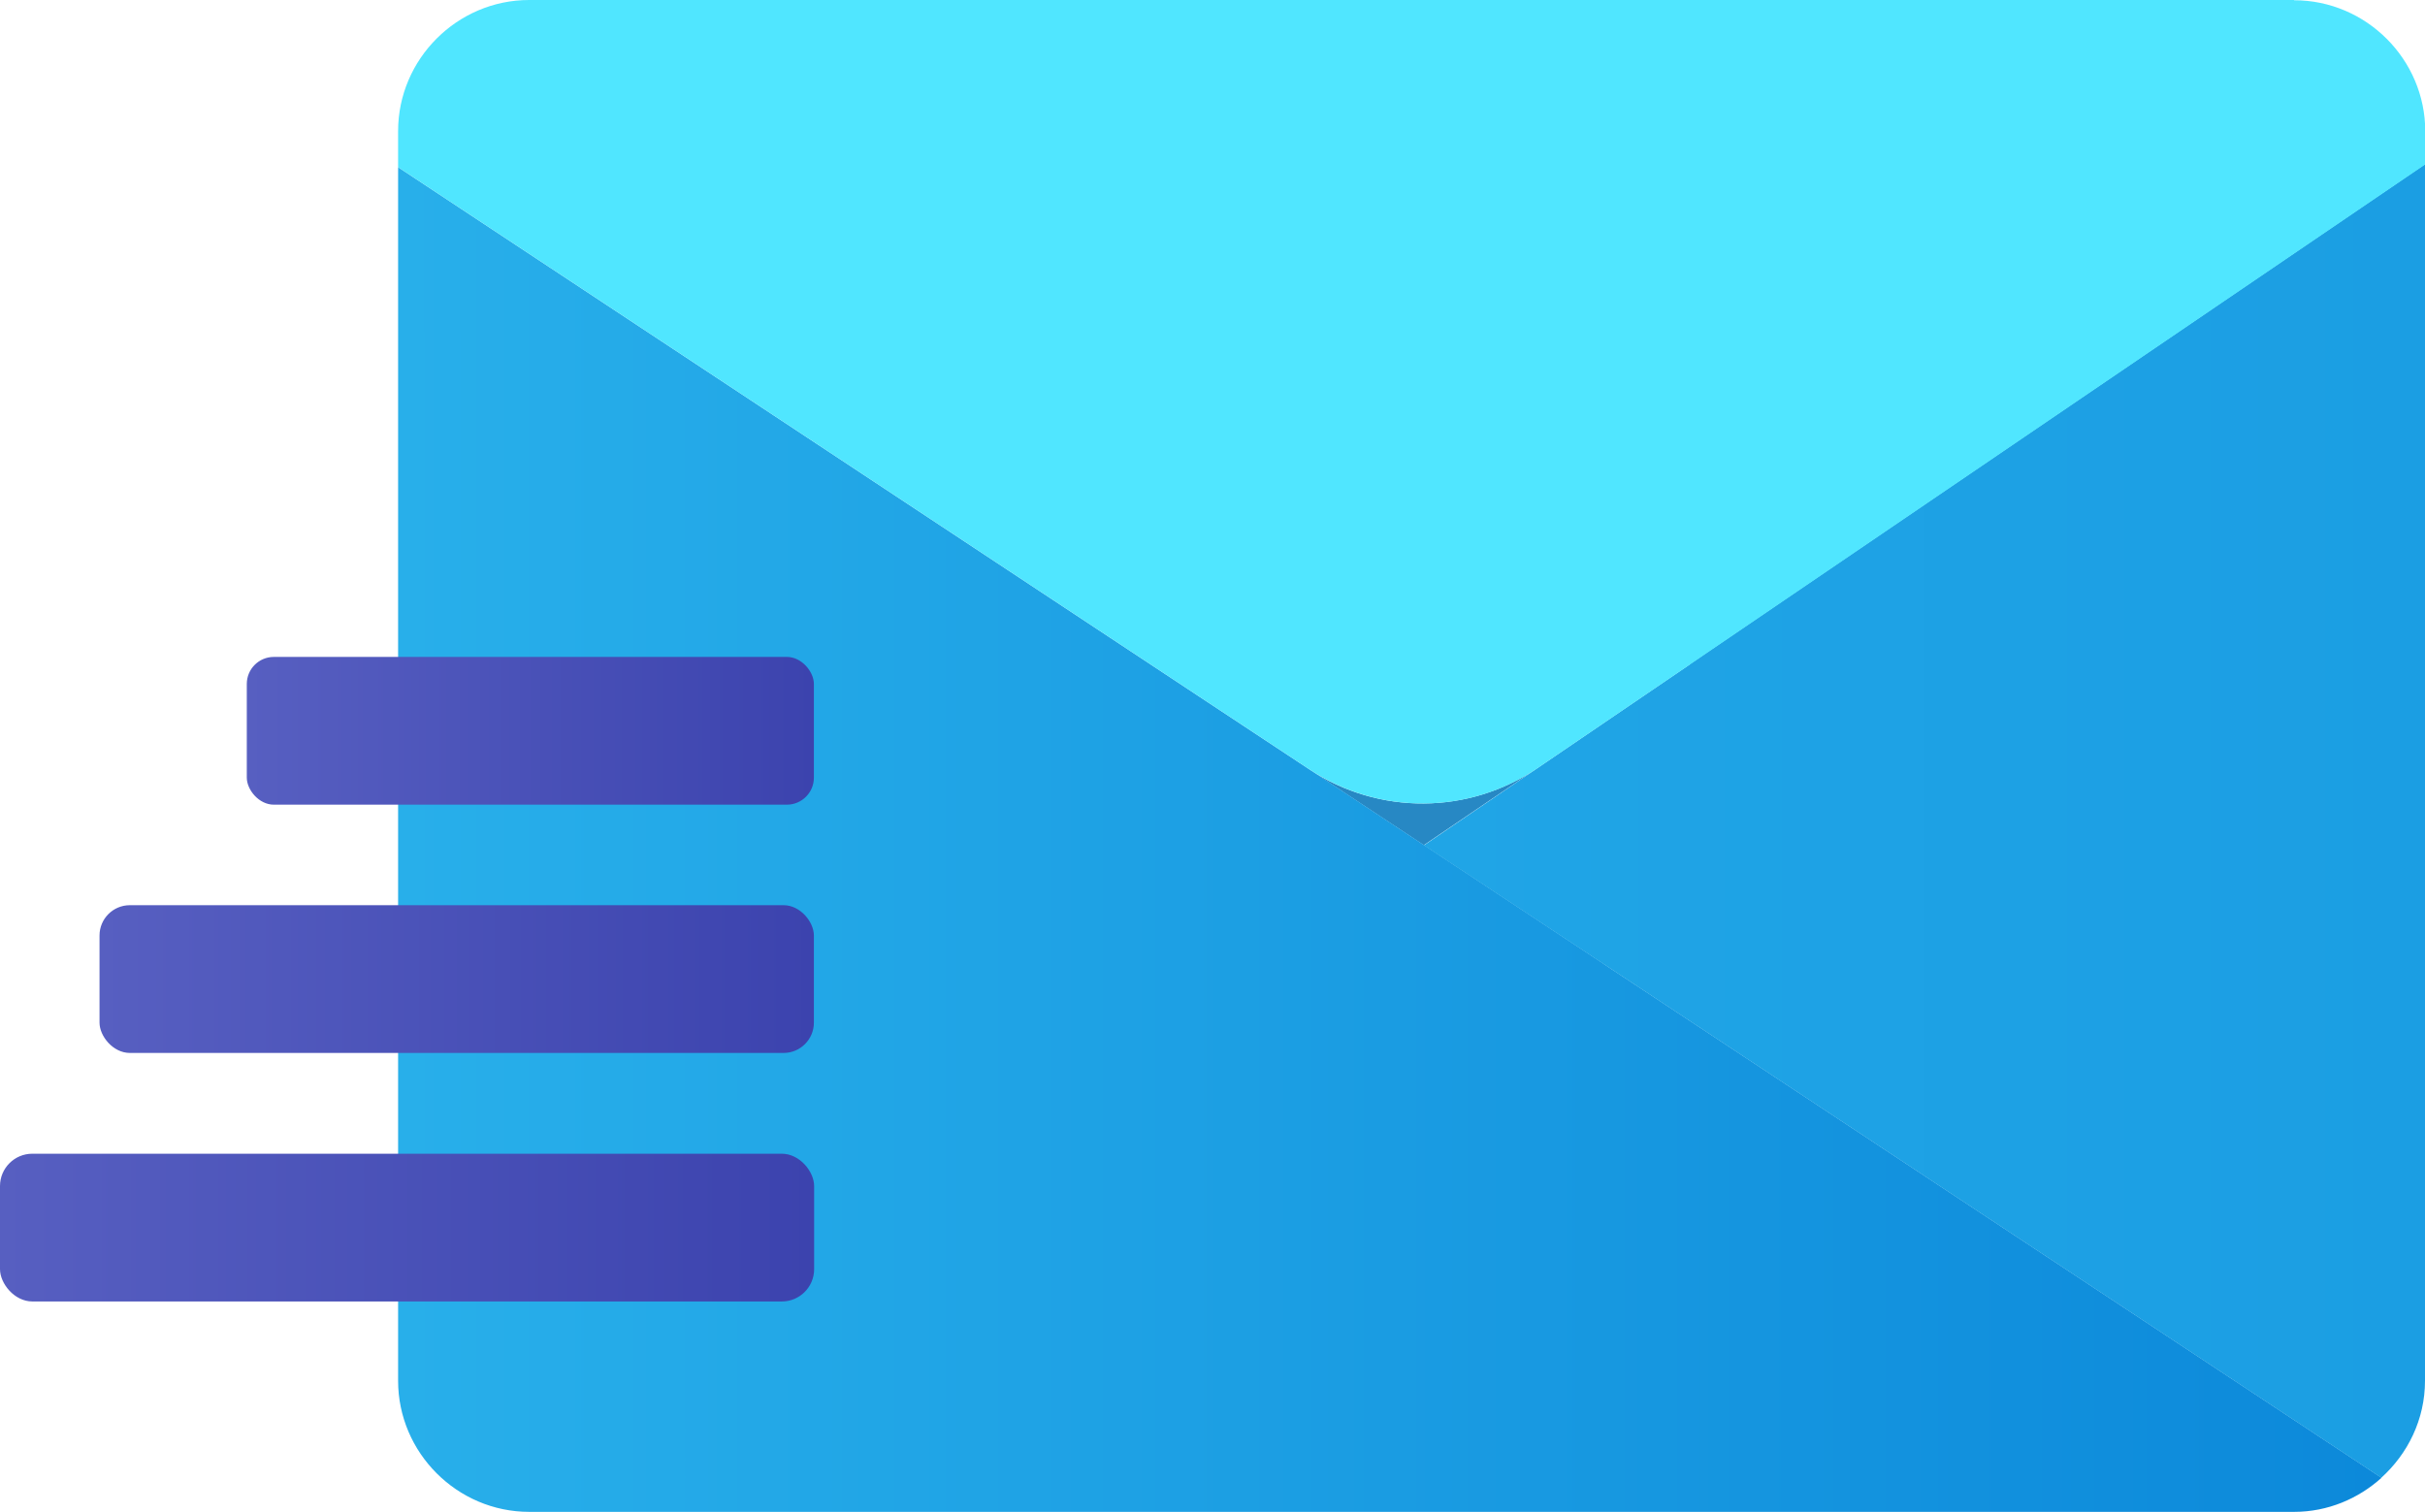 <?xml version="1.0" encoding="UTF-8"?>
<svg id="Layer_2" data-name="Layer 2" xmlns="http://www.w3.org/2000/svg" xmlns:xlink="http://www.w3.org/1999/xlink" viewBox="0 0 96 59.86">
  <defs>
    <style>
      .cls-1 {
        fill: url(#linear-gradient-2);
      }

      .cls-2 {
        fill: #2788c4;
      }

      .cls-3 {
        fill: url(#linear-gradient-4);
      }

      .cls-4 {
        fill: url(#linear-gradient-3);
      }

      .cls-5 {
        fill: url(#linear-gradient-5);
      }

      .cls-6 {
        fill: url(#linear-gradient-6);
      }

      .cls-7 {
        fill: url(#linear-gradient);
      }
    </style>
    <linearGradient id="linear-gradient" x1="15.76" y1="33.24" x2="94.27" y2="33.24" gradientUnits="userSpaceOnUse">
      <stop offset="0" stop-color="#28afea"/>
      <stop offset="1" stop-color="#0c89da"/>
    </linearGradient>
    <linearGradient id="linear-gradient-2" x1="56.37" y1="32.51" x2="96" y2="32.51" gradientUnits="userSpaceOnUse">
      <stop offset="0" stop-color="#20a5e6"/>
      <stop offset="1" stop-color="#1b9ee3"/>
    </linearGradient>
    <linearGradient id="linear-gradient-3" x1="55.88" y1="2" x2="55.88" y2="29.63" gradientUnits="userSpaceOnUse">
      <stop offset="0" stop-color="#50e6ff"/>
      <stop offset="1" stop-color="#50e6ff"/>
    </linearGradient>
    <linearGradient id="linear-gradient-4" x1="9.77" y1="28.93" x2="32.23" y2="28.93" gradientUnits="userSpaceOnUse">
      <stop offset="0" stop-color="#575fc1"/>
      <stop offset="1" stop-color="#3c43ae"/>
    </linearGradient>
    <linearGradient id="linear-gradient-5" x1="3.94" y1="38.76" x2="32.23" y2="38.76" xlink:href="#linear-gradient-4"/>
    <linearGradient id="linear-gradient-6" x1="0" y1="48.6" x2="32.23" y2="48.6" xlink:href="#linear-gradient-4"/>
  </defs>
  <g id="Layer_2-2" data-name="Layer 2">
    <path class="cls-2" d="M56.37,33.46l4.49-3.05c-2.71,1.85-6.28,1.87-9.02.06l-3.83-2.53h0s15.48,10.23,15.48,10.23l-7.12-4.71Z"/>
    <path class="cls-7" d="M63.5,38.17h0s-15.48-10.23-15.48-10.23h0L15.76,6.62v48.05c0,2.85,2.34,5.19,5.19,5.19h69.87c1.33,0,2.54-.52,3.46-1.35l-30.77-20.33Z"/>
    <path class="cls-1" d="M66.89,26.31l-10.52,7.16,7.13,4.71,30.77,20.33c1.05-.95,1.73-2.31,1.73-3.84V6.5l-29.11,19.8Z"/>
    <path class="cls-4" d="M90.81,0H20.95c-2.85,0-5.19,2.34-5.19,5.19v1.43l32.26,21.32,3.83,2.53c2.74,1.81,6.3,1.79,9.02-.06l6.03-4.1,29.11-19.8v-1.31c0-2.85-2.34-5.19-5.19-5.19Z"/>
    <rect class="cls-3" x="9.77" y="26.01" width="22.45" height="5.85" rx="1.07" ry="1.07"/>
    <rect class="cls-5" x="3.94" y="35.84" width="28.28" height="5.85" rx="1.2" ry="1.2"/>
    <rect class="cls-6" x="0" y="45.68" width="32.23" height="5.85" rx="1.28" ry="1.28"/>
  </g>
</svg>